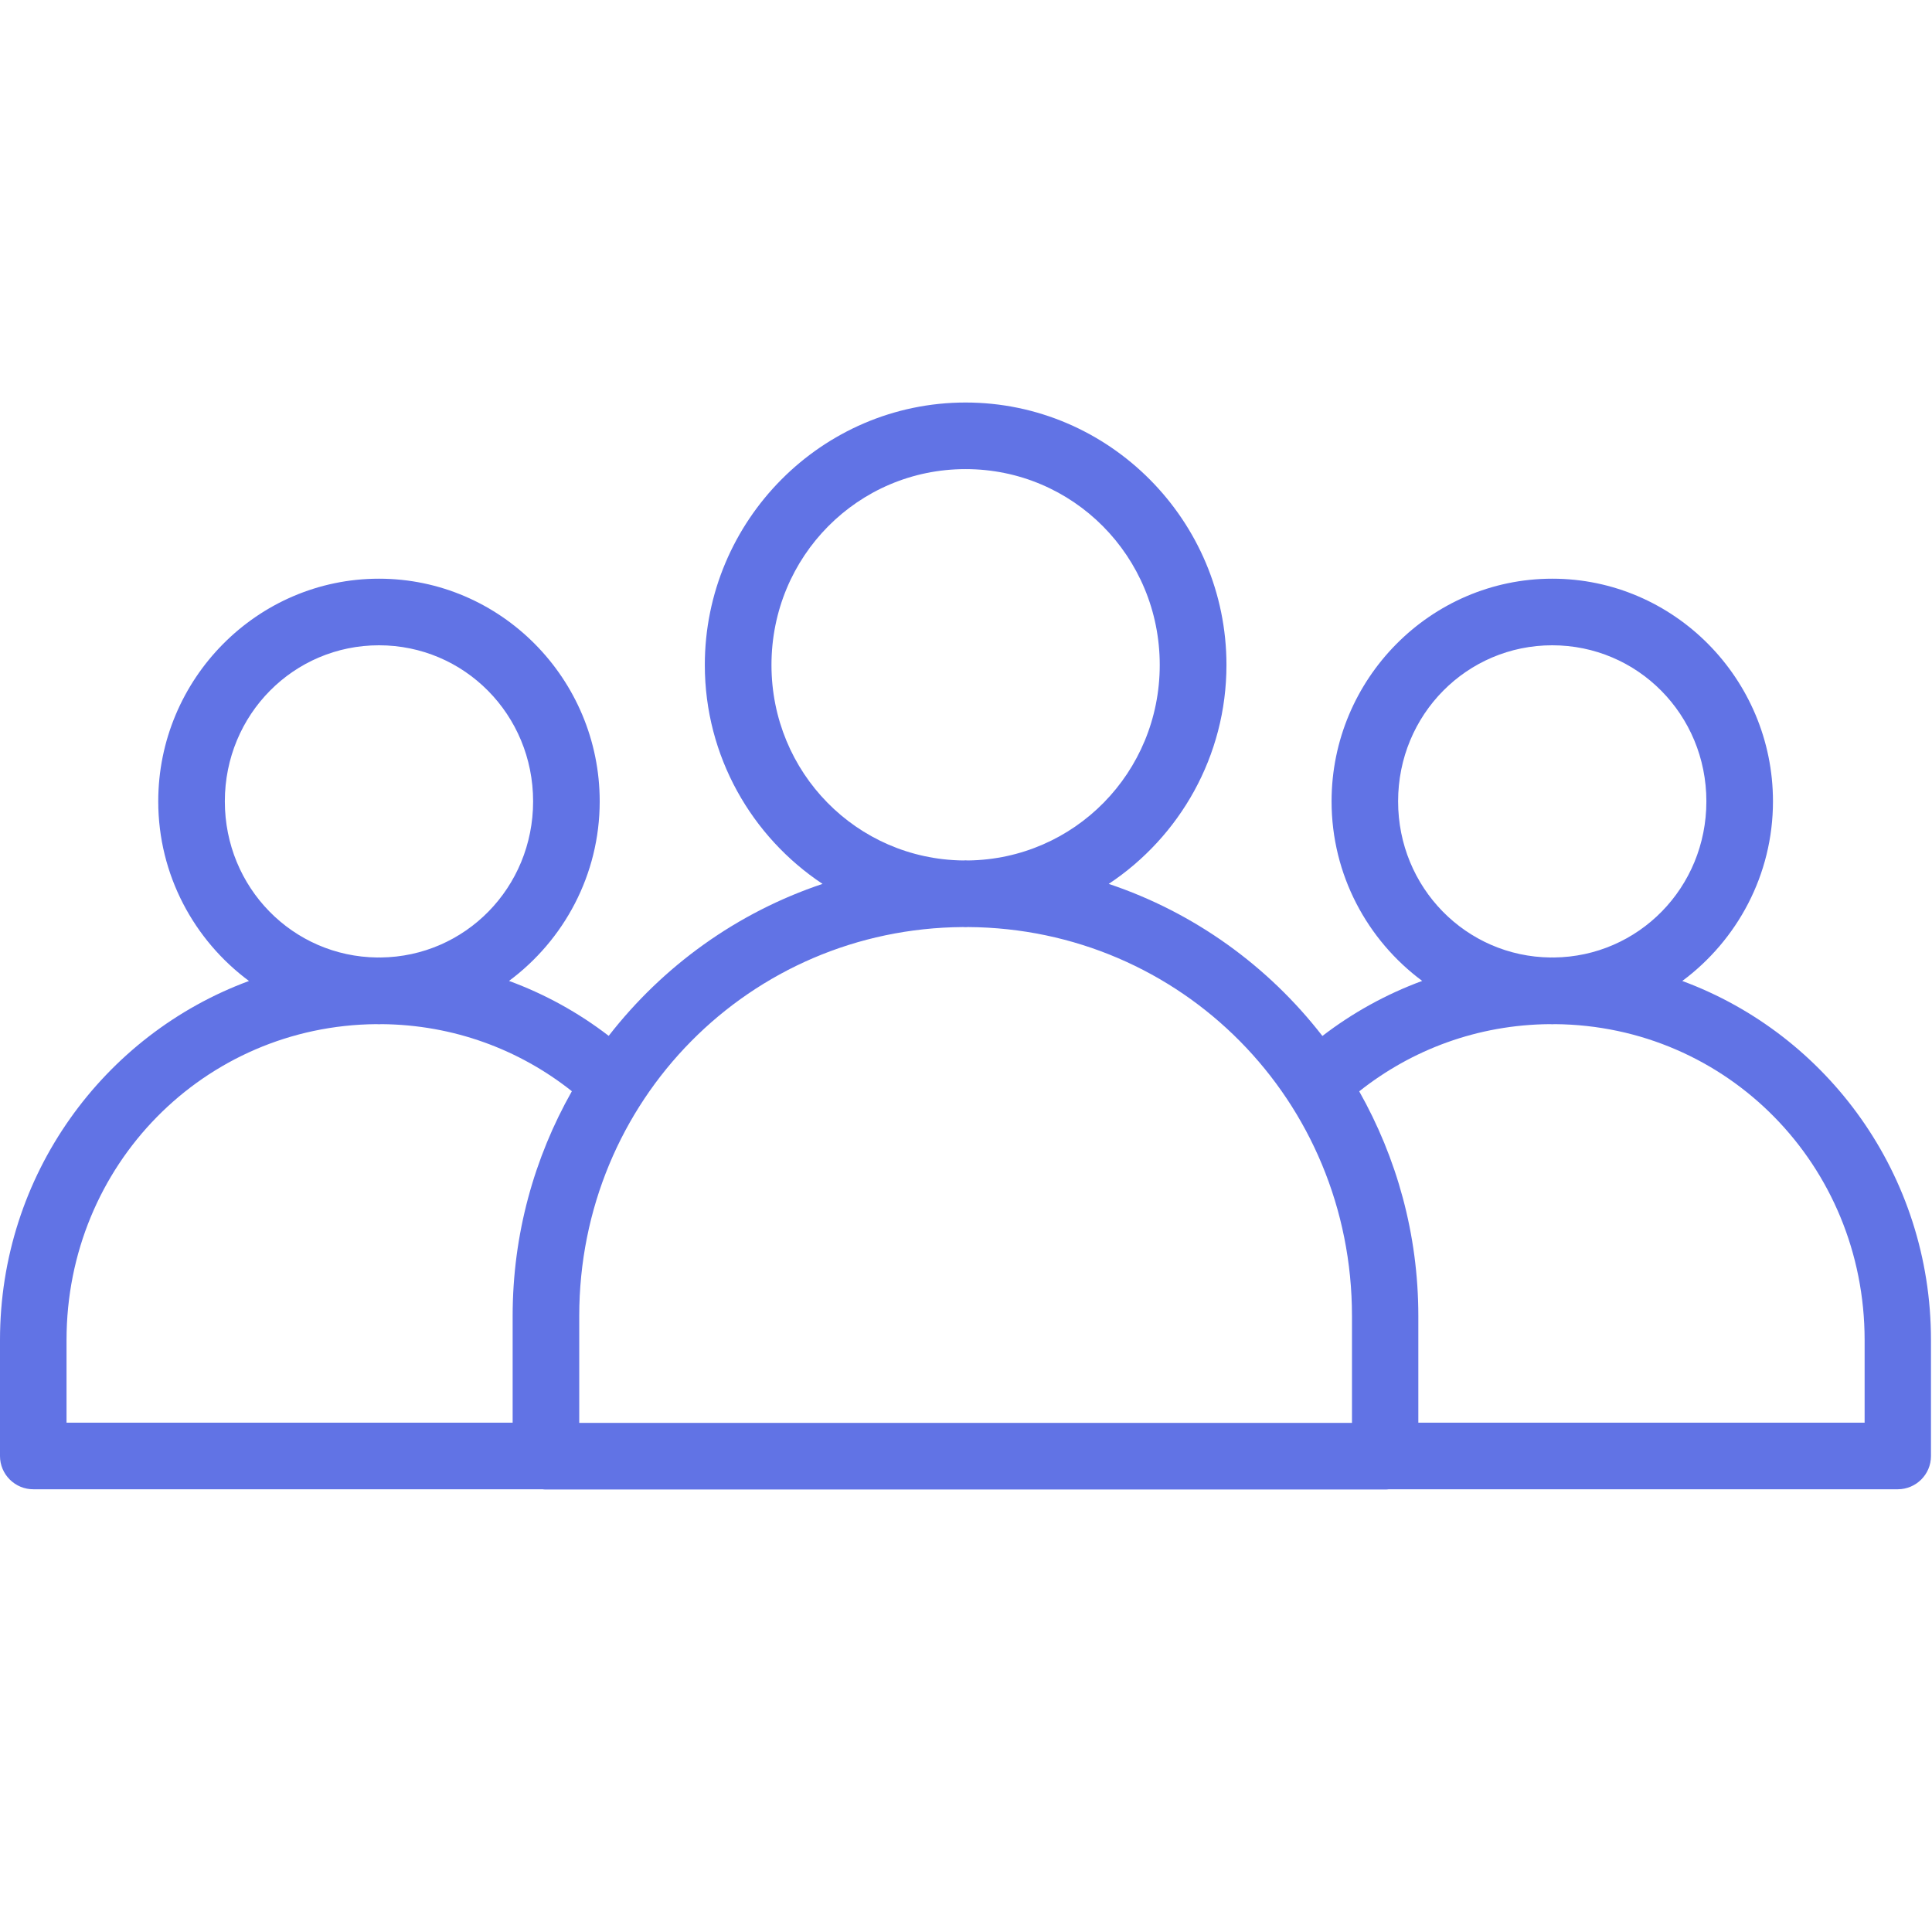 <svg width="32" height="32" viewBox="0 0 32 32" fill="none" xmlns="http://www.w3.org/2000/svg">
<path d="M15.993 6.667C13.613 6.667 11.674 8.623 11.674 11.014C11.674 12.526 12.451 13.862 13.624 14.64C12.207 15.114 10.982 15.999 10.082 17.157C9.585 16.775 9.03 16.467 8.431 16.247C9.339 15.573 9.933 14.49 9.933 13.273C9.933 11.245 8.293 9.585 6.277 9.585C4.261 9.585 2.621 11.245 2.621 13.273C2.621 14.491 3.215 15.574 4.124 16.248C1.718 17.136 0 19.46 0 22.195V24.117C0 24.264 0.059 24.404 0.163 24.507C0.267 24.61 0.407 24.668 0.554 24.667H8.984C9.004 24.67 9.025 24.671 9.045 24.671H22.942C22.963 24.671 22.983 24.67 23.003 24.667H31.434C31.737 24.666 31.983 24.42 31.983 24.117V22.195C31.983 19.46 30.268 17.136 27.864 16.248C28.772 15.574 29.366 14.491 29.366 13.273C29.366 11.245 27.726 9.585 25.711 9.585C23.695 9.585 22.055 11.245 22.055 13.273C22.055 14.49 22.648 15.573 23.556 16.247C22.956 16.468 22.401 16.776 21.903 17.159C21.005 16 19.78 15.114 18.364 14.64C19.537 13.862 20.314 12.526 20.314 11.014C20.314 8.623 18.374 6.667 15.993 6.667H15.993ZM15.993 7.77C17.774 7.77 19.209 9.215 19.209 11.014C19.209 12.798 17.796 14.229 16.035 14.252C16.021 14.252 16.008 14.25 15.993 14.25C15.979 14.25 15.966 14.252 15.951 14.252C14.19 14.23 12.778 12.799 12.778 11.014C12.778 9.214 14.212 7.77 15.993 7.77H15.993ZM6.277 10.688C7.69 10.688 8.83 11.835 8.83 13.273C8.83 14.702 7.705 15.844 6.305 15.859C6.296 15.859 6.287 15.858 6.277 15.858C6.268 15.858 6.259 15.859 6.249 15.859C4.849 15.844 3.724 14.702 3.724 13.273C3.724 11.835 4.864 10.688 6.277 10.688H6.277ZM25.71 10.688C27.123 10.688 28.263 11.835 28.263 13.273C28.263 14.702 27.138 15.844 25.738 15.859C25.729 15.859 25.72 15.858 25.71 15.858C25.701 15.858 25.692 15.859 25.682 15.859C24.283 15.844 23.157 14.702 23.157 13.273C23.157 11.835 24.297 10.688 25.71 10.688H25.71ZM15.951 15.355C15.965 15.355 15.979 15.357 15.993 15.357C16.007 15.357 16.021 15.355 16.035 15.355C19.567 15.378 22.393 18.229 22.393 21.797L22.393 23.567H9.594V21.797C9.594 18.228 12.419 15.378 15.951 15.355H15.951ZM6.235 16.963C6.249 16.964 6.263 16.965 6.277 16.965C6.291 16.965 6.305 16.963 6.319 16.963C7.513 16.973 8.604 17.385 9.472 18.074C8.85 19.173 8.491 20.441 8.491 21.797V23.564H1.102V22.195C1.102 19.295 3.383 16.986 6.235 16.963L6.235 16.963ZM25.668 16.963C25.682 16.964 25.696 16.965 25.71 16.965C25.724 16.965 25.738 16.963 25.752 16.963C28.604 16.986 30.884 19.296 30.884 22.196V23.564H23.492L23.492 21.797C23.492 20.442 23.133 19.175 22.513 18.076C23.382 17.386 24.473 16.973 25.668 16.963H25.668Z" fill="#6173E5"/>
</svg>
